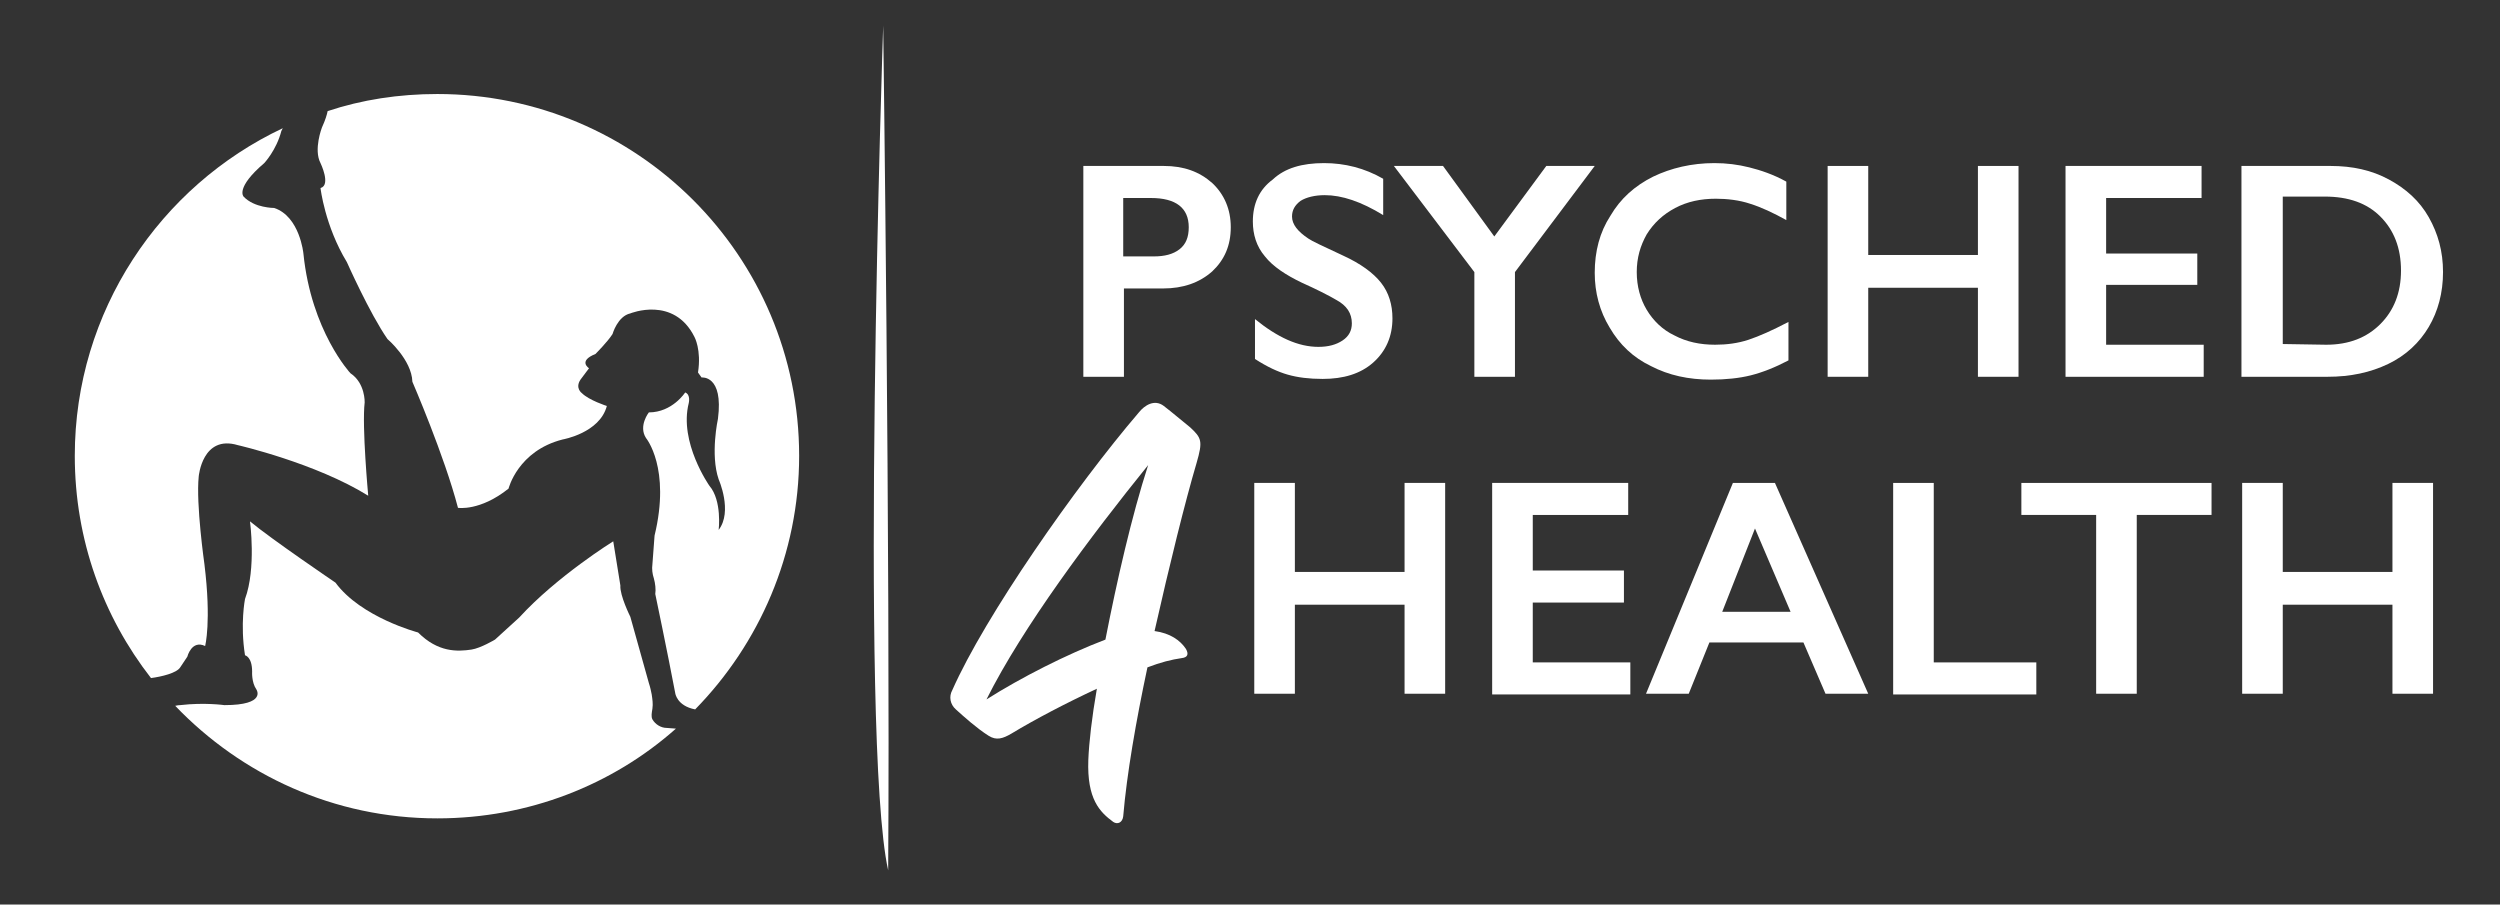 <?xml version="1.0" encoding="utf-8"?>
<!-- Generator: Adobe Illustrator 19.1.0, SVG Export Plug-In . SVG Version: 6.00 Build 0)  -->
<svg version="1.1" id="Layer_1" xmlns="http://www.w3.org/2000/svg" xmlns:xlink="http://www.w3.org/1999/xlink" x="0px" y="0px"
	 viewBox="151 -38 351 127" style="enable-background:new 151 -38 351 127;" xml:space="preserve">
<rect x="151" y="-38" width="351" height="127" fill="#333333" stroke="none"/>
<style type="text/css">
	.st0{fill:#FFFFFF;}
</style>
<g>
	<g>
		<path class="st0" d="M314.4-14.7c2.8,0,5,0.8,6.8,2.4c1.7,1.6,2.6,3.7,2.6,6.2c0,2.6-0.9,4.6-2.6,6.2c-1.8,1.6-4.1,2.4-6.9,2.4
			h-5.5v12.4h-5.7v-29.6H314.4z M313-2c1.5,0,2.7-0.3,3.6-1s1.3-1.7,1.3-3.1c0-2.7-1.8-4.1-5.3-4.1h-3.9V-2H313z"/>
		<path class="st0" d="M336.9-15.1c2.9,0,5.7,0.7,8.3,2.2v5.1c-3.1-1.9-5.8-2.8-8.2-2.8c-1.4,0-2.6,0.3-3.4,0.8
			c-0.8,0.6-1.2,1.3-1.2,2.2c0,1.1,0.8,2.1,2.3,3.1c0.4,0.3,2.1,1.1,4.9,2.4c2.4,1.1,4.2,2.4,5.3,3.8c1.1,1.4,1.6,3.1,1.6,5
			c0,2.5-0.9,4.6-2.7,6.2c-1.8,1.6-4.2,2.3-7.1,2.3c-1.9,0-3.5-0.2-4.9-0.6c-1.4-0.4-2.9-1.1-4.6-2.2V6.8c3.2,2.6,6.1,3.9,8.9,3.9
			c1.4,0,2.5-0.3,3.4-0.9c0.9-0.6,1.3-1.4,1.3-2.4c0-1.4-0.7-2.5-2.2-3.3c-1.2-0.7-2.8-1.5-4.8-2.4c-2.3-1.1-4.1-2.3-5.2-3.7
			c-1.2-1.4-1.7-3.1-1.7-4.9c0-2.5,0.9-4.5,2.8-5.9C331.4-14.4,333.8-15.1,336.9-15.1z"/>
		<path class="st0" d="M353.6-14.7l7.2,9.9l7.3-9.9h6.8L363.7,0.2v14.7H358V0.2l-11.3-14.9C346.7-14.7,353.6-14.7,353.6-14.7z"/>
		<path class="st0" d="M391.7-15.1c1.7,0,3.3,0.2,4.9,0.6c1.6,0.4,3.4,1,5.2,2v5.4c-1.8-1-3.5-1.8-5.1-2.3c-1.5-0.5-3.2-0.7-4.8-0.7
			c-2.1,0-4,0.4-5.7,1.3s-3,2.1-4,3.7c-0.9,1.6-1.4,3.3-1.4,5.3s0.5,3.8,1.4,5.3s2.2,2.8,3.9,3.6c1.7,0.9,3.6,1.3,5.7,1.3
			c1.6,0,3.2-0.2,4.7-0.7s3.3-1.3,5.6-2.5v5.4c-1.9,1-3.7,1.7-5.3,2.1c-1.6,0.4-3.5,0.6-5.6,0.6c-3.1,0-5.9-0.6-8.4-1.9
			c-2.5-1.2-4.4-3-5.8-5.4c-1.4-2.3-2.1-4.9-2.1-7.7c0-3,0.7-5.7,2.2-8c1.4-2.4,3.4-4.2,6-5.5C385.6-14.4,388.5-15.1,391.7-15.1z"/>
		<path class="st0" d="M413.3-14.7v12.5h15.4v-12.5h5.7v29.6h-5.7V2.4h-15.4v12.5h-5.7v-29.6H413.3z"/>
		<path class="st0" d="M460.1-14.7v4.5h-13.4v7.8h12.8V2h-12.8v8.4h13.7v4.5H441v-29.6H460.1z"/>
		<path class="st0" d="M478.2-14.7c3.1,0,5.8,0.6,8.2,1.9c2.4,1.3,4.3,3,5.6,5.3c1.3,2.3,2,4.8,2,7.7s-0.7,5.5-2,7.7s-3.2,4-5.7,5.2
			s-5.3,1.8-8.5,1.8h-12.1v-29.6H478.2z M477.6,10.4c3.2,0,5.7-1,7.6-2.9s2.9-4.4,2.9-7.5c0-3.2-1-5.7-2.9-7.6s-4.5-2.8-7.8-2.8
			h-5.9v20.7L477.6,10.4L477.6,10.4z"/>
		<path class="st0" d="M332.8,29.8v12.5h15.4V29.8h5.7v29.6h-5.7V46.9h-15.4v12.5h-5.7V29.8H332.8z"/>
		<path class="st0" d="M379.6,29.8v4.5h-13.4v7.8H379v4.5h-12.8V55h13.7v4.5h-19.4V29.8H379.6z"/>
		<path class="st0" d="M400.2,29.8l13.1,29.6h-6l-3.1-7.2H391l-2.9,7.2h-6l12.2-29.6H400.2z M392.8,47.9h9.6l-5-11.7L392.8,47.9z"/>
		<path class="st0" d="M422.5,29.8V55h14.4v4.5h-20.1V29.8H422.5z"/>
		<path class="st0" d="M461.5,29.8v4.5H451v25.1h-5.7V34.3h-10.5v-4.5H461.5z"/>
		<path class="st0" d="M471.5,29.8v12.5h15.4V29.8h5.7v29.6h-5.7V46.9h-15.4v12.5h-5.7V29.8H471.5z"/>
	</g>
	<g>
		<path class="st0" d="M196.2-20.1c0,0-1.2,3.1-0.2,5c0,0,1.5,3.1,0,3.5c0,0,0.6,5.3,3.7,10.4c0,0,3.2,7.2,5.7,10.8
			c0,0,3.4,2.9,3.5,6c0,0,4.5,10.4,6.4,17.7c0,0,3.1,0.5,7.1-2.7c0,0,1.3-5.3,7.6-6.9c0,0,5.2-0.9,6.2-4.7c0,0-2.5-0.8-3.5-1.8
			c0,0-1-0.7-0.2-1.9l1.2-1.6c0,0-1.6-1,0.9-2c0,0,1.7-1.7,2.4-2.8c0,0,0.7-2.5,2.5-2.9c0,0,6.1-2.5,9,3.3c0,0,1,1.8,0.5,5l0.5,0.7
			c0,0,3.1-0.4,2.3,5.8c0,0-1.1,5,0.1,8.5c0,0,2,4.5,0,7.1c0,0,0.5-4.1-1.3-6.2c0,0-4.3-6.1-2.9-11.6c0,0,0.3-1.2-0.5-1.5
			c0,0-1.8,2.8-5.1,2.8c0,0-1.5,1.9-0.4,3.6c0,0,3.5,4.2,1.2,13.7l-0.3,4c-0.1,0.7,0,1.4,0.2,2c0.2,0.7,0.3,1.6,0.2,2.2
			c0,0,1.7,8.1,2.8,13.9c0,0,0.2,1.8,2.8,2.3c9-9.2,14.6-21.8,14.6-35.6c0-28.1-22.8-50.8-50.8-50.8c-5.4,0-10.6,0.8-15.4,2.4
			C196.9-21.9,196.7-21.2,196.2-20.1z"/>
		<path class="st0" d="M223.9,48.7c5.3-5.8,13.2-10.7,13.2-10.7l1,6.2c-0.1,1.4,1.4,4.4,1.4,4.4l2.6,9.3c0.2,0.6,0.3,1.1,0.4,1.6
			c0.1,0.7,0.2,1.3,0.1,2c-0.1,0.6-0.2,1.1,0,1.5c0.4,0.7,1.2,1.2,2,1.2l1.3,0.1c-8.9,7.9-20.7,12.6-33.5,12.6
			c-14.5,0-27.5-6.1-36.8-15.8c0.4-0.1,0.7-0.1,0.7-0.1c3.4-0.4,6.2,0,6.2,0c6,0,4.5-2.2,4.5-2.2c-0.7-1-0.6-2.5-0.6-2.5
			c0-2.1-1-2.3-1-2.3c-0.7-4.4,0-7.9,0-7.9c1.6-4.3,0.7-10.9,0.7-10.9c3,2.5,12,8.6,12,8.6c3.6,4.9,11.6,7,11.6,7
			c2.8,2.8,5.5,2.7,7.5,2.4c1.3-0.2,3.3-1.4,3.3-1.4L223.9,48.7z"/>
		<path class="st0" d="M176.3,55.7l1-1.5c0,0,0.6-2.4,2.5-1.5c0,0,0.9-3.4-0.1-11.5c0,0-1.2-8.4-0.8-12.3c0,0,0.5-5.9,5.5-4.4
			c0,0,10.9,2.5,18.3,7.1c0,0-0.9-9.7-0.5-13.1c0,0,0.1-2.7-2-4.1c0,0-5.5-5.9-6.6-16.8c0,0-0.5-5.2-4.1-6.4c0,0-2.8,0-4.3-1.6
			c0,0-1.2-1.2,2.9-4.7c0,0,1.7-1.8,2.4-4.5c0,0,0.1-0.2,0.2-0.4c-17.2,8.1-29.2,25.7-29.2,46c0,11.8,4,22.6,10.7,31.2
			C173.7,57,175.8,56.5,176.3,55.7z"/>
	</g>
	<g>
		<path class="st0" d="M317.5,53.1c0.4,0.7,0.3,1.2-0.6,1.3c-1.4,0.2-3,0.6-4.8,1.3c-1.6,7.5-2.9,15-3.4,20.9
			c-0.1,0.9-0.8,1.2-1.4,0.8c-1.9-1.4-3.7-3.2-3.5-8.7c0.1-2.5,0.5-6,1.2-10c-4.3,2-8.7,4.3-12,6.3c-1.2,0.7-2.1,1-3.2,0.3
			c-1.6-1-3.5-2.7-4.6-3.7c-0.8-0.7-1-1.8-0.5-2.7c4.6-10.4,17.3-28.6,26.2-39c0.8-1,2.2-1.9,3.5-0.9s2.2,1.8,3.7,3
			c1.6,1.5,1.8,1.9,0.9,5c-1.6,5.4-3.8,14.3-5.9,23.6C315.3,50.9,316.7,51.9,317.5,53.1z M289.5,60.2c4.9-3.1,11.2-6.3,16.7-8.4
			c1.6-8.2,3.7-17.4,6-24.5C304.2,37.2,294.6,50,289.5,60.2z"/>
	</g>
	<path class="st0" d="M275-34.4c0,0-3.4,100.2,0.7,118.6C276,39.5,275-34.4,275-34.4z"/>
</g>
</svg>
